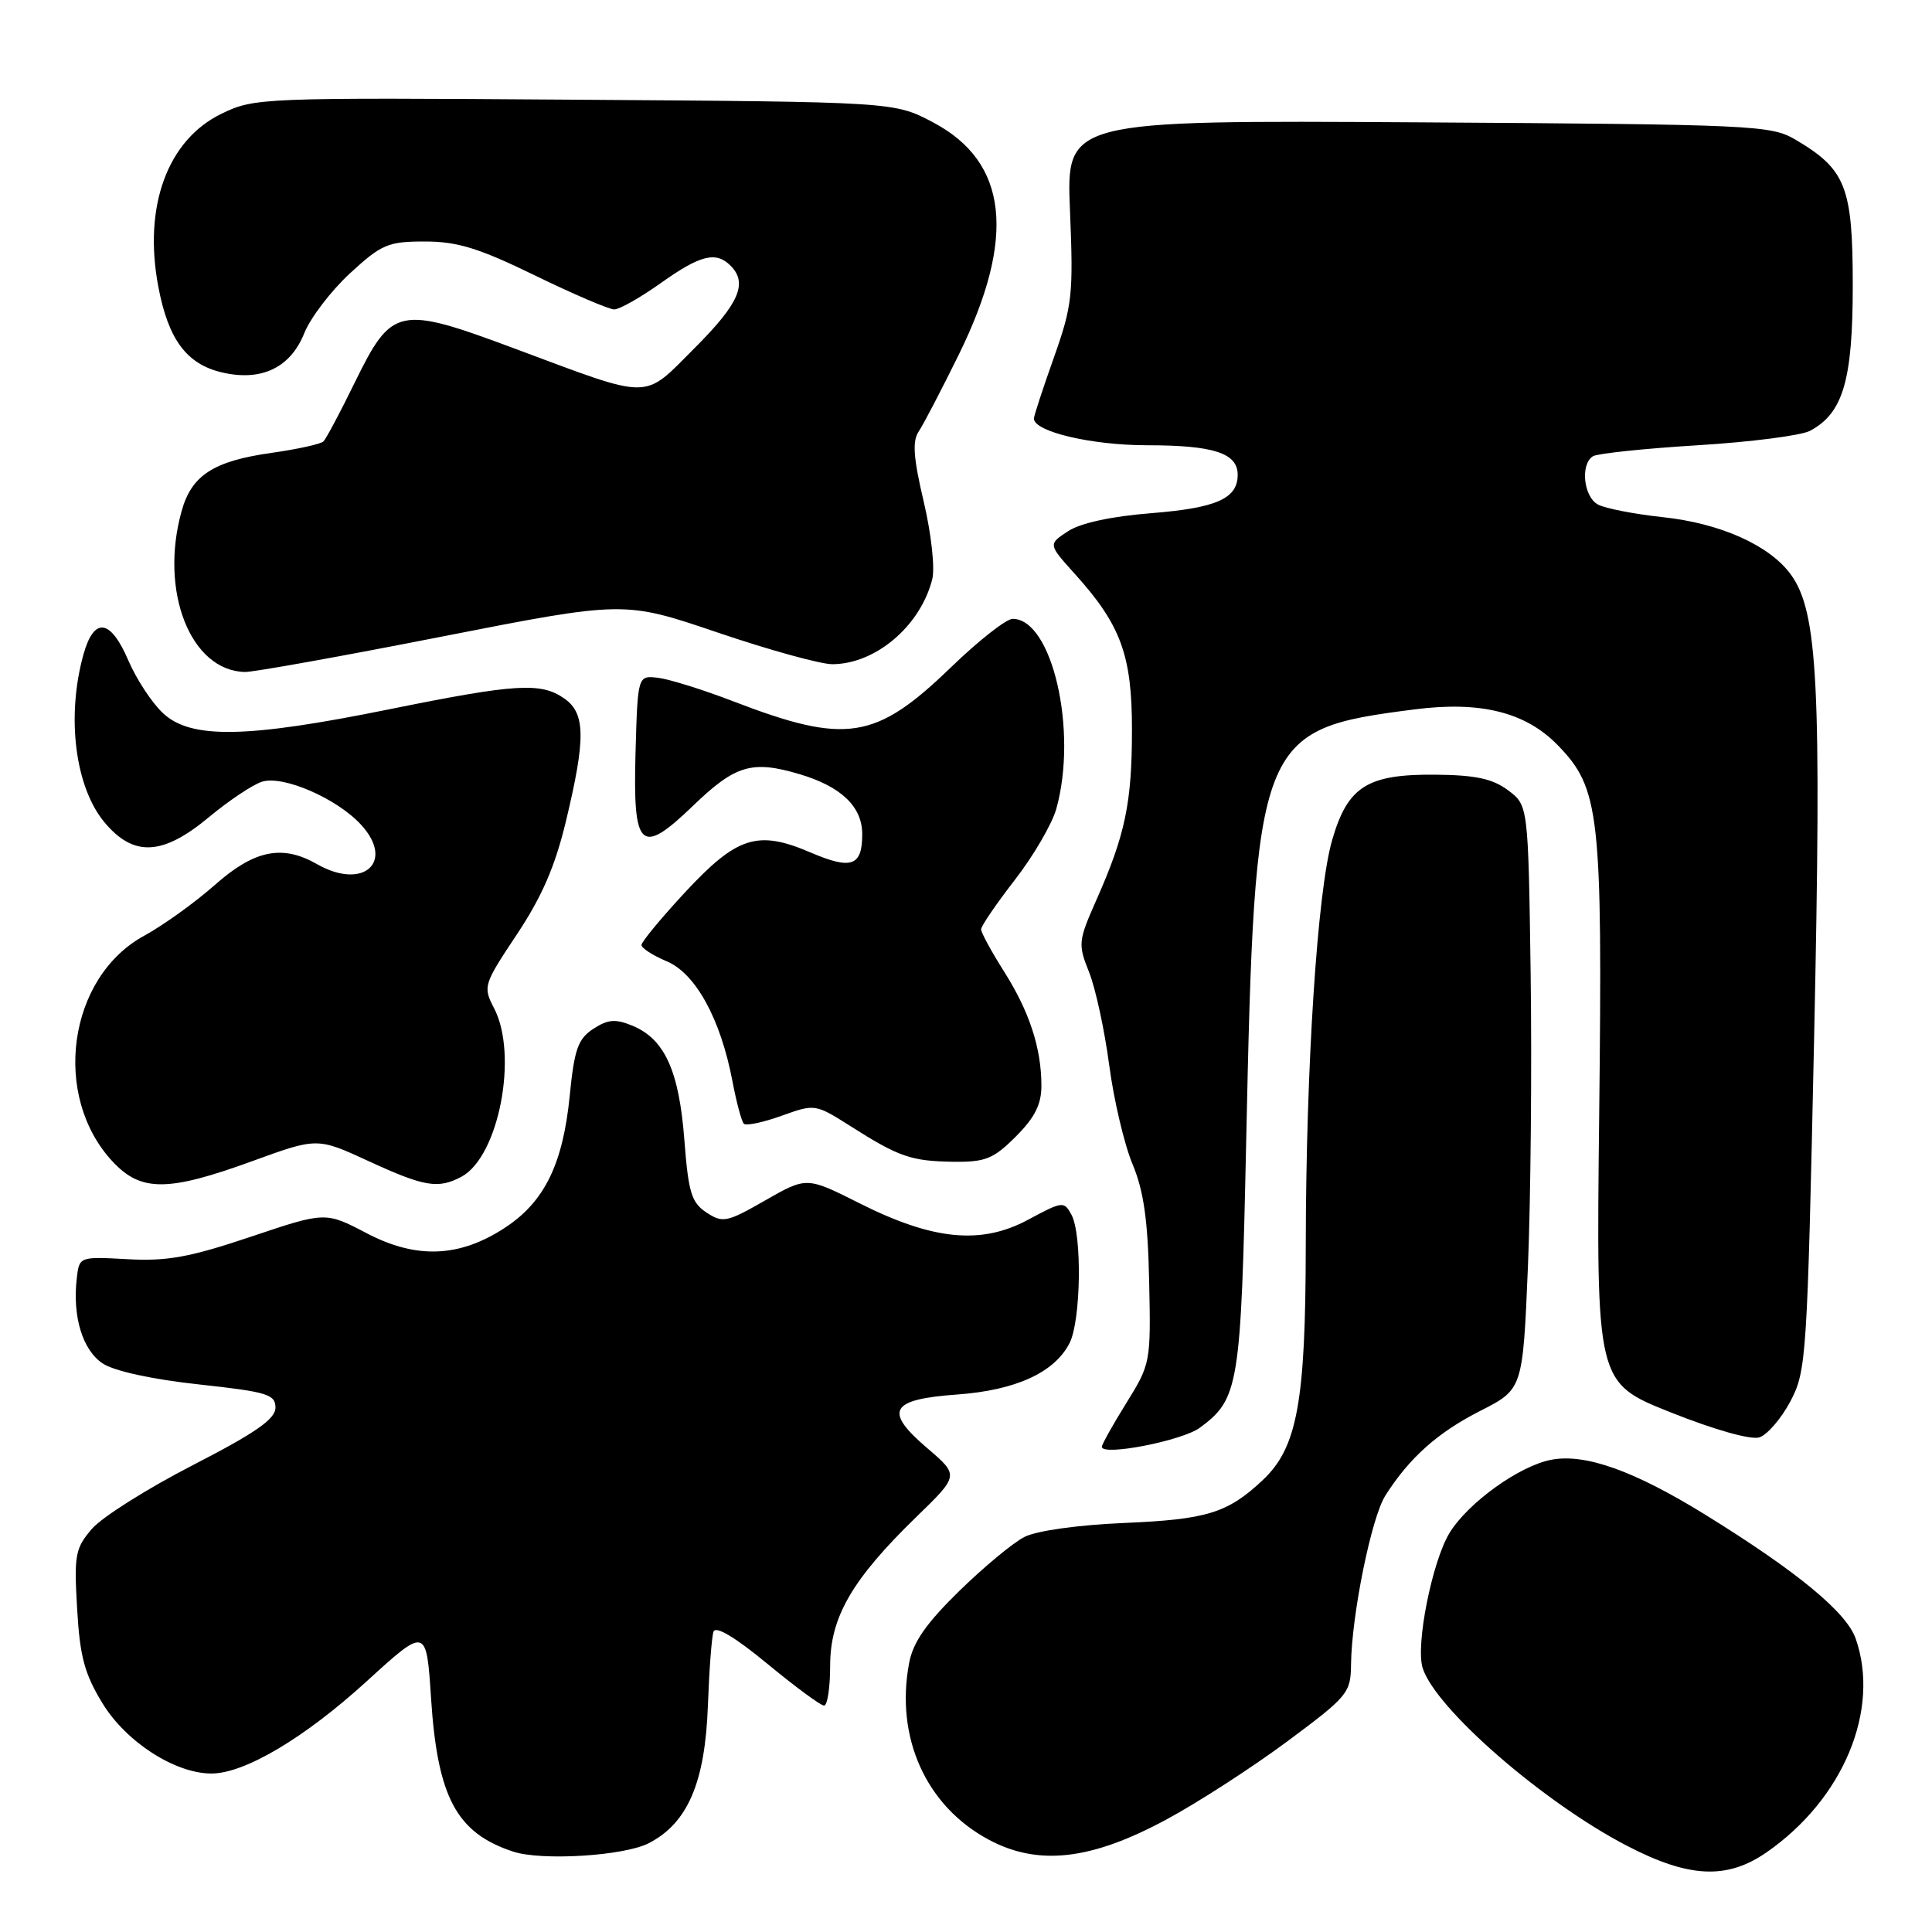 <?xml version="1.0" encoding="UTF-8" standalone="no"?>
<!DOCTYPE svg PUBLIC "-//W3C//DTD SVG 1.1//EN" "http://www.w3.org/Graphics/SVG/1.1/DTD/svg11.dtd" >
<svg xmlns="http://www.w3.org/2000/svg" xmlns:xlink="http://www.w3.org/1999/xlink" version="1.1" viewBox="0 0 256 256">
 <g >
 <path fill="currentColor"
d=" M 234.07 245.45 C 244.24 238.41 249.18 226.56 245.89 217.13 C 244.67 213.62 238.07 208.19 225.90 200.67 C 216.52 194.88 210.07 192.58 205.59 193.42 C 201.34 194.21 194.50 199.13 192.06 203.14 C 189.76 206.93 187.55 218.02 188.51 221.02 C 190.21 226.39 204.41 238.76 215.53 244.55 C 223.76 248.84 228.82 249.09 234.07 245.45 Z  M 85.93 244.25 C 91.11 241.61 93.43 236.22 93.80 226.00 C 93.97 221.32 94.30 216.92 94.54 216.21 C 94.81 215.39 97.36 216.90 101.68 220.46 C 105.37 223.51 108.75 226.00 109.19 226.00 C 109.64 226.00 110.00 223.61 110.00 220.70 C 110.00 214.28 112.91 209.27 121.42 201.00 C 127.09 195.50 127.09 195.50 122.88 191.90 C 117.07 186.94 117.92 185.42 126.83 184.78 C 134.60 184.22 139.75 181.86 141.73 177.95 C 143.23 174.99 143.40 163.61 141.98 160.97 C 141.00 159.14 140.80 159.16 136.23 161.62 C 130.01 164.97 123.62 164.34 113.89 159.44 C 106.89 155.92 106.89 155.92 101.41 159.05 C 96.32 161.97 95.77 162.08 93.62 160.67 C 91.62 159.36 91.22 158.04 90.68 151.03 C 89.98 141.88 88.07 137.69 83.82 135.92 C 81.54 134.98 80.56 135.06 78.61 136.33 C 76.58 137.66 76.10 139.04 75.49 145.20 C 74.60 154.20 72.16 159.21 67.00 162.62 C 60.94 166.63 55.20 166.88 48.57 163.40 C 43.12 160.55 43.12 160.55 33.22 163.88 C 25.15 166.59 22.14 167.14 16.91 166.85 C 10.50 166.50 10.50 166.50 10.17 169.41 C 9.59 174.49 10.95 178.92 13.63 180.68 C 15.16 181.68 20.22 182.78 26.33 183.44 C 35.42 184.43 36.50 184.76 36.50 186.52 C 36.50 188.03 33.89 189.85 25.55 194.14 C 19.52 197.24 13.50 201.04 12.18 202.58 C 9.97 205.15 9.80 206.04 10.22 213.15 C 10.58 219.51 11.20 221.80 13.59 225.71 C 16.72 230.83 23.20 235.00 28.02 235.00 C 32.43 235.00 40.38 230.27 48.61 222.76 C 56.50 215.57 56.50 215.57 57.12 225.08 C 57.98 238.19 60.50 242.88 68.00 245.35 C 71.77 246.59 82.65 245.92 85.93 244.25 Z  M 154.54 241.10 C 158.71 238.86 165.91 234.20 170.55 230.76 C 178.63 224.75 178.98 224.34 179.02 220.50 C 179.10 213.99 181.72 201.08 183.56 198.18 C 186.74 193.17 190.49 189.82 196.14 186.95 C 201.78 184.08 201.78 184.08 202.46 167.79 C 202.83 158.83 202.99 141.42 202.82 129.11 C 202.50 106.71 202.50 106.71 199.82 104.71 C 197.77 103.18 195.51 102.70 190.21 102.65 C 181.17 102.57 178.58 104.20 176.52 111.30 C 174.56 118.04 173.05 141.26 173.02 165.07 C 173.00 185.87 171.89 191.86 167.27 196.17 C 162.64 200.49 159.93 201.33 149.00 201.80 C 142.85 202.06 137.36 202.83 135.75 203.65 C 134.23 204.42 130.33 207.66 127.08 210.84 C 122.71 215.12 120.97 217.62 120.46 220.38 C 118.61 230.23 122.70 239.31 131.00 243.76 C 137.56 247.28 144.56 246.49 154.54 241.10 Z  M 158.99 189.18 C 164.16 185.36 164.43 183.70 165.12 151.50 C 166.28 97.52 166.62 96.66 187.50 93.99 C 196.19 92.88 202.16 94.37 206.40 98.73 C 211.98 104.48 212.35 107.70 211.90 147.80 C 211.50 183.21 211.50 183.21 221.36 187.14 C 227.14 189.45 232.00 190.82 233.12 190.46 C 234.17 190.13 236.02 187.97 237.24 185.68 C 239.36 181.65 239.47 179.97 240.38 137.50 C 241.38 90.78 240.89 81.07 237.29 76.12 C 234.47 72.25 227.95 69.33 220.28 68.52 C 216.55 68.12 212.71 67.37 211.75 66.86 C 209.83 65.84 209.37 61.51 211.08 60.45 C 211.67 60.09 217.91 59.43 224.94 59.00 C 231.97 58.57 238.68 57.71 239.85 57.08 C 244.22 54.74 245.50 50.39 245.50 37.82 C 245.50 24.77 244.59 22.44 237.90 18.50 C 234.65 16.59 232.42 16.49 187.89 16.21 C 141.28 15.93 141.28 15.93 141.78 27.94 C 142.24 39.08 142.08 40.51 139.64 47.39 C 138.19 51.47 137.00 55.10 137.00 55.46 C 137.00 57.20 144.64 59.00 152.03 59.00 C 160.81 59.00 164.00 60.04 164.00 62.91 C 164.00 66.07 161.19 67.31 152.53 68.00 C 147.25 68.42 143.19 69.30 141.52 70.39 C 138.88 72.12 138.88 72.12 142.40 76.02 C 148.52 82.80 150.00 86.82 149.99 96.71 C 149.99 106.37 149.10 110.63 145.29 119.22 C 142.87 124.69 142.82 125.10 144.31 128.82 C 145.16 130.95 146.36 136.48 146.97 141.10 C 147.58 145.72 148.97 151.63 150.06 154.24 C 151.55 157.80 152.10 161.65 152.27 169.82 C 152.50 180.50 152.45 180.75 149.25 185.90 C 147.46 188.78 146.00 191.39 146.00 191.71 C 146.00 192.98 156.65 190.91 158.99 189.18 Z  M 33.42 153.86 C 42.04 150.72 42.04 150.72 48.85 153.86 C 56.23 157.26 58.06 157.57 61.15 155.92 C 66.09 153.27 68.70 139.78 65.46 133.58 C 63.98 130.73 64.06 130.47 68.49 123.81 C 71.82 118.80 73.57 114.76 75.01 108.73 C 77.62 97.84 77.58 94.52 74.78 92.56 C 71.67 90.38 68.38 90.58 51.50 94.00 C 32.65 97.82 25.31 97.95 21.62 94.52 C 20.15 93.16 18.08 90.01 17.01 87.52 C 14.64 81.98 12.45 81.70 11.05 86.75 C 8.77 94.97 9.95 104.32 13.86 108.98 C 17.71 113.58 21.56 113.38 27.68 108.28 C 30.33 106.08 33.50 103.96 34.72 103.58 C 37.52 102.70 44.65 105.80 47.84 109.28 C 52.38 114.22 48.14 118.01 42.00 114.50 C 37.41 111.87 33.70 112.63 28.48 117.25 C 25.84 119.59 21.61 122.62 19.09 124.00 C 9.00 129.50 6.81 145.23 14.93 153.92 C 18.68 157.94 22.24 157.93 33.42 153.86 Z  M 134.60 150.60 C 137.12 148.08 138.00 146.33 137.99 143.85 C 137.99 138.87 136.39 134.00 133.01 128.68 C 131.36 126.07 130.00 123.57 130.00 123.14 C 130.00 122.71 132.02 119.75 134.48 116.58 C 136.94 113.41 139.41 109.17 139.97 107.16 C 142.84 96.84 139.42 82.00 134.18 82.00 C 133.34 82.00 129.67 84.88 126.02 88.41 C 116.02 98.07 112.13 98.68 97.19 92.94 C 93.17 91.39 88.67 89.99 87.19 89.81 C 84.50 89.50 84.50 89.50 84.21 99.77 C 83.86 112.54 84.87 113.47 91.83 106.77 C 97.43 101.37 99.64 100.71 105.91 102.57 C 111.46 104.21 114.25 106.88 114.25 110.54 C 114.25 114.77 112.82 115.28 107.41 112.96 C 100.39 109.95 97.67 110.81 90.76 118.25 C 87.59 121.67 85.00 124.80 85.00 125.22 C 85.00 125.63 86.50 126.60 88.33 127.37 C 92.17 128.97 95.48 135.01 97.05 143.25 C 97.58 146.05 98.26 148.59 98.56 148.90 C 98.86 149.20 101.11 148.73 103.56 147.85 C 107.98 146.26 108.02 146.26 112.71 149.23 C 119.13 153.31 120.74 153.86 126.35 153.94 C 130.57 153.99 131.64 153.56 134.60 150.60 Z  M 58.61 84.34 C 82.72 79.61 82.72 79.61 95.11 83.82 C 101.92 86.13 108.76 88.02 110.30 88.01 C 116.03 87.99 121.98 82.92 123.53 76.74 C 123.90 75.26 123.40 70.73 122.40 66.48 C 121.03 60.67 120.87 58.46 121.73 57.18 C 122.35 56.26 124.74 51.67 127.04 47.00 C 134.69 31.43 133.58 21.45 123.61 16.20 C 118.50 13.50 118.50 13.50 76.15 13.21 C 34.58 12.92 33.72 12.96 29.37 15.06 C 22.18 18.54 18.96 27.36 20.98 38.00 C 22.30 44.98 24.72 48.24 29.38 49.34 C 34.62 50.58 38.49 48.74 40.33 44.12 C 41.15 42.09 43.87 38.53 46.38 36.21 C 50.57 32.36 51.41 32.00 56.30 32.00 C 60.60 32.00 63.46 32.88 70.89 36.50 C 75.98 38.98 80.70 41.00 81.39 41.00 C 82.08 41.00 84.86 39.43 87.57 37.50 C 92.80 33.78 94.87 33.27 96.80 35.20 C 99.12 37.52 97.94 40.22 92.05 46.11 C 85.10 53.06 86.62 53.05 68.23 46.20 C 52.78 40.44 51.94 40.62 47.00 50.70 C 45.08 54.64 43.21 58.14 42.86 58.49 C 42.50 58.84 39.43 59.52 36.03 60.00 C 28.28 61.09 25.38 62.97 24.06 67.74 C 21.10 78.37 25.26 88.90 32.47 89.04 C 33.59 89.06 45.35 86.95 58.61 84.34 Z "/>
</g>
</svg>
